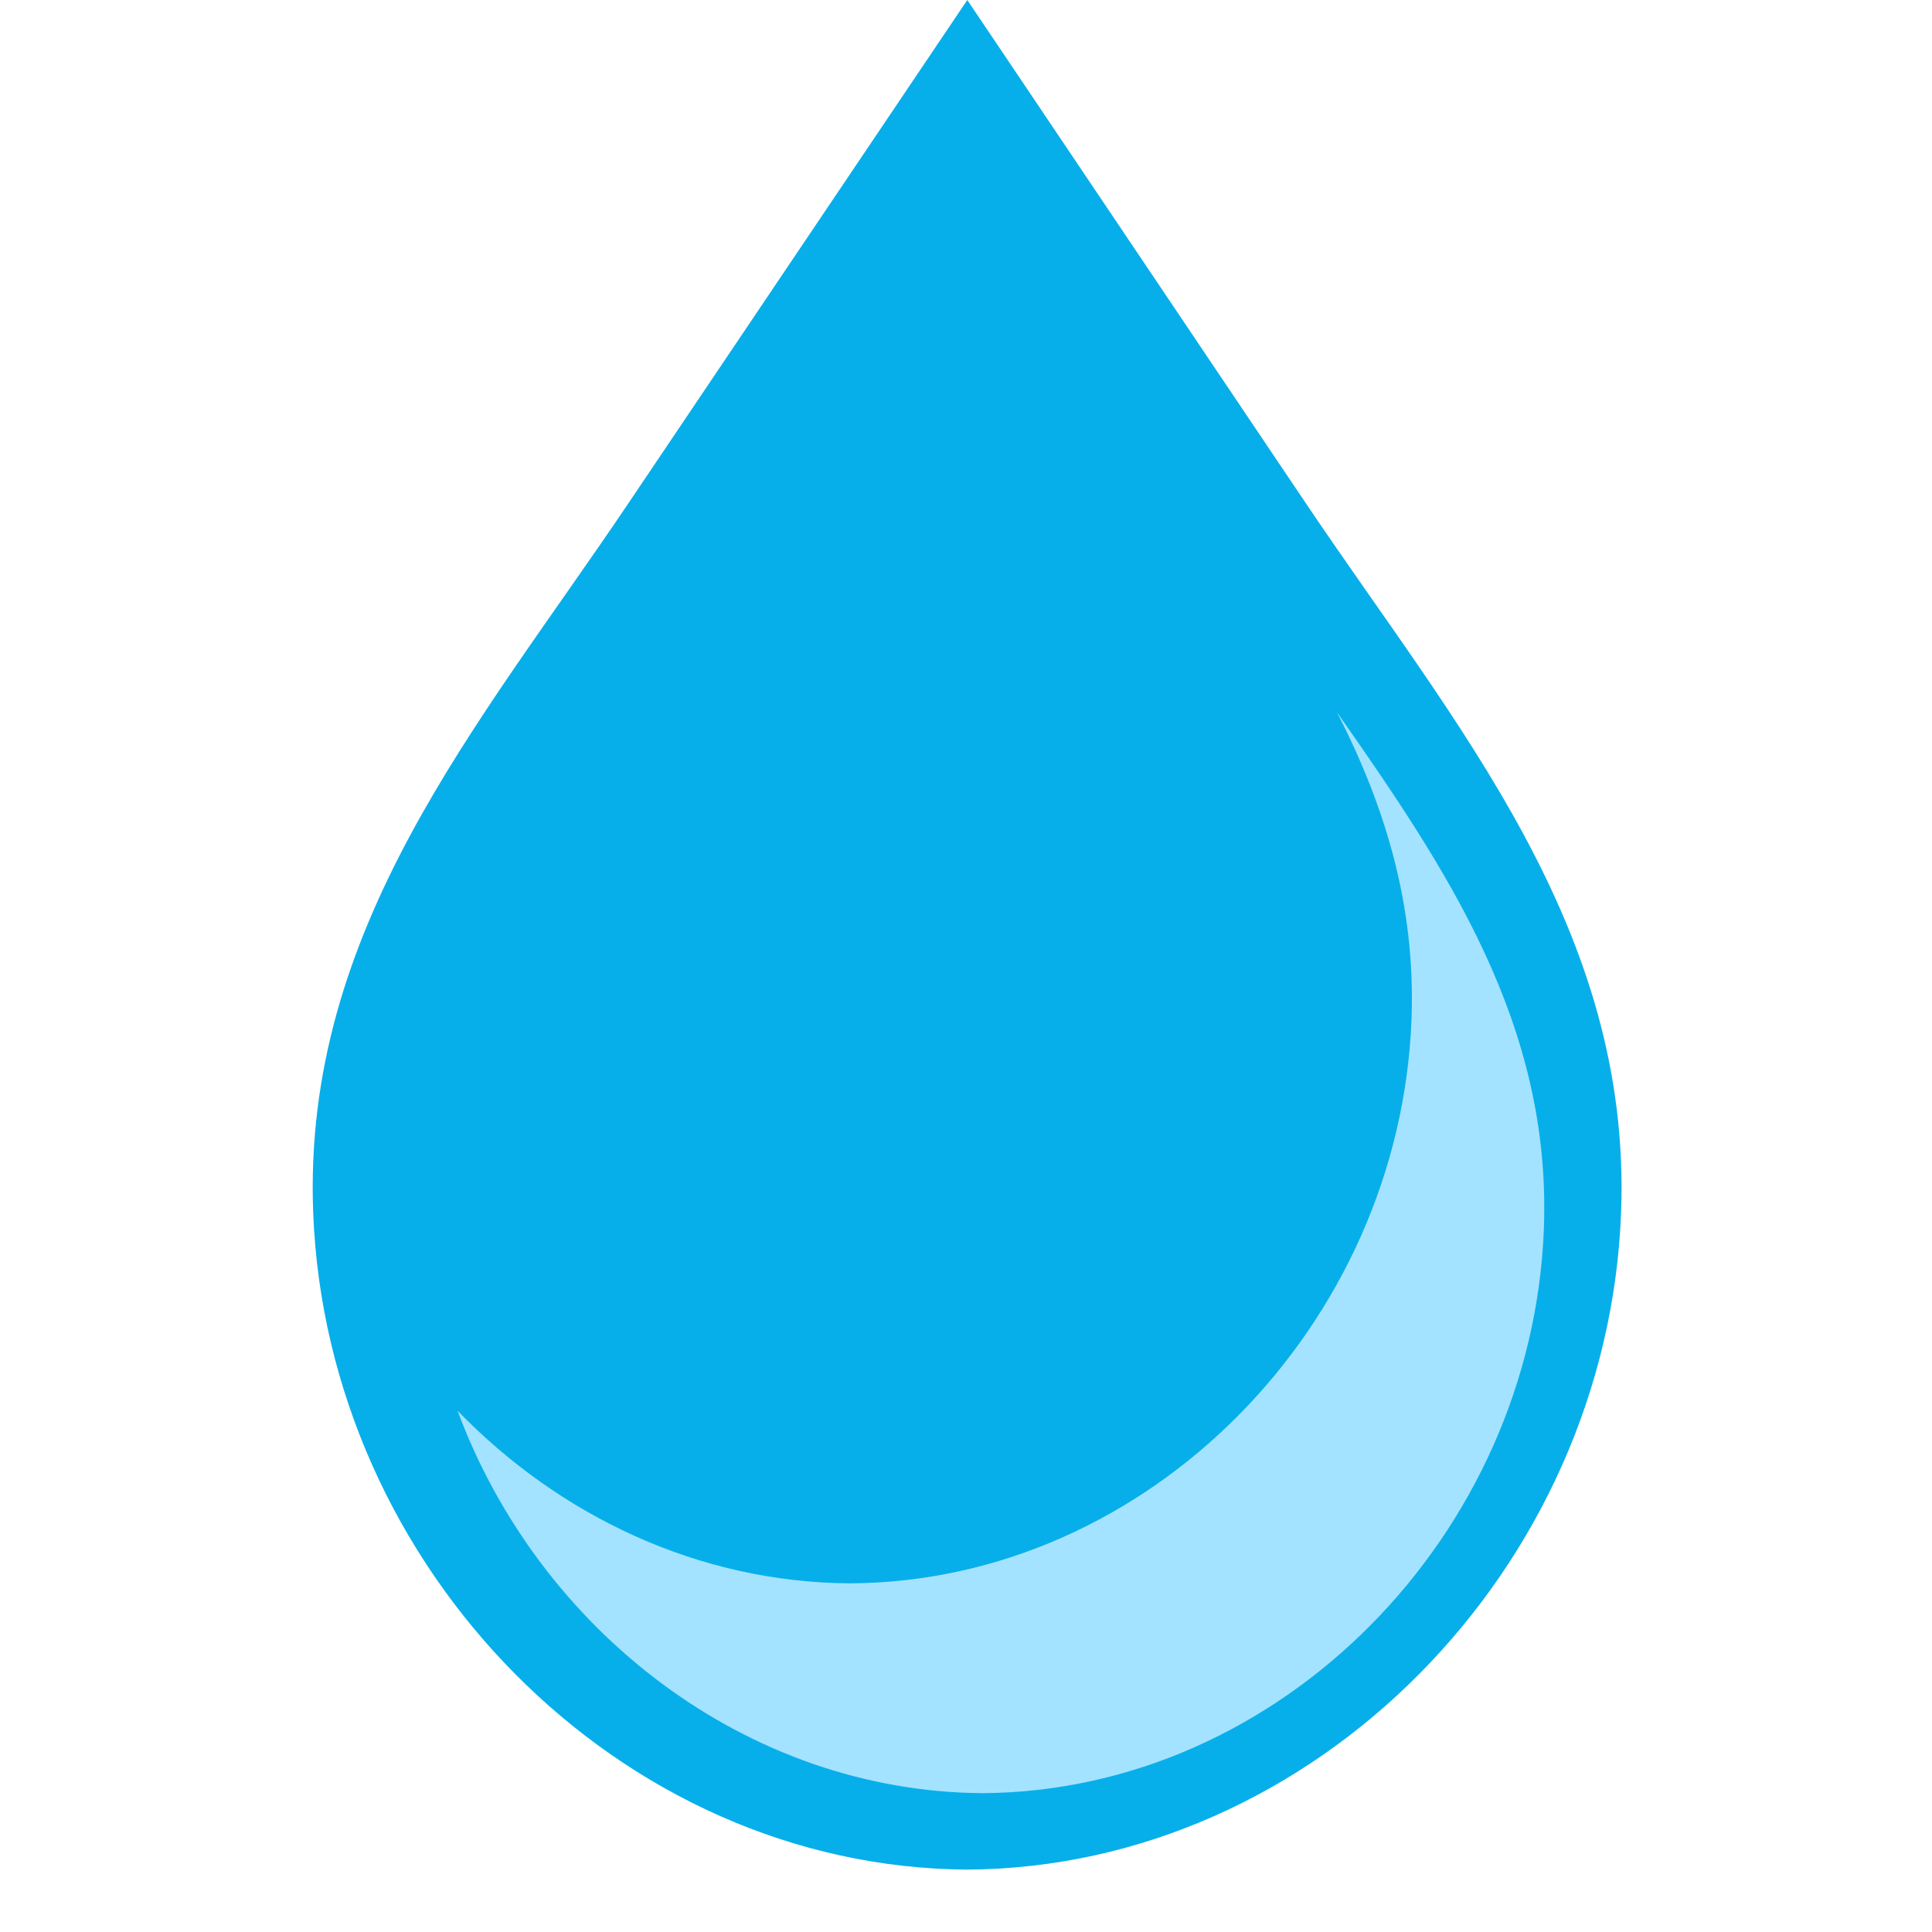 <svg xmlns="http://www.w3.org/2000/svg" xmlns:xlink="http://www.w3.org/1999/xlink" width="40" zoomAndPan="magnify" viewBox="0 0 30 30" height="40" preserveAspectRatio="xMidYMid meet" version="1.0"><defs><clipPath id="b14458e02a"><path d="M 4.855 0 L 25.18 0 L 25.18 29.031 L 4.855 29.031 Z M 4.855 0 " clip-rule="nonzero"/></clipPath></defs><g clip-path="url(#b14458e02a)"><path fill="#07afea" d="M 20.297 7.844 C 18.539 5.23 16.777 2.613 15.02 0 C 13.258 2.613 11.5 5.23 9.738 7.844 C 7.426 11.277 4.695 14.414 4.863 18.828 C 5.074 24.359 9.625 29 15.02 29.031 C 20.41 29 24.965 24.359 25.172 18.828 C 25.34 14.414 22.609 11.277 20.297 7.844 " fill-opacity="1" fill-rule="nonzero"/></g><path fill="#a4e3ff" d="M 20.762 11.062 C 21.5 12.504 21.984 14.043 21.918 15.828 C 21.738 20.578 17.832 24.562 13.203 24.586 C 10.852 24.574 8.691 23.543 7.105 21.906 C 8.371 25.312 11.586 27.82 15.258 27.844 C 19.887 27.816 23.793 23.832 23.973 19.082 C 24.094 15.906 22.465 13.496 20.762 11.062 " fill-opacity="1" fill-rule="nonzero"/></svg>